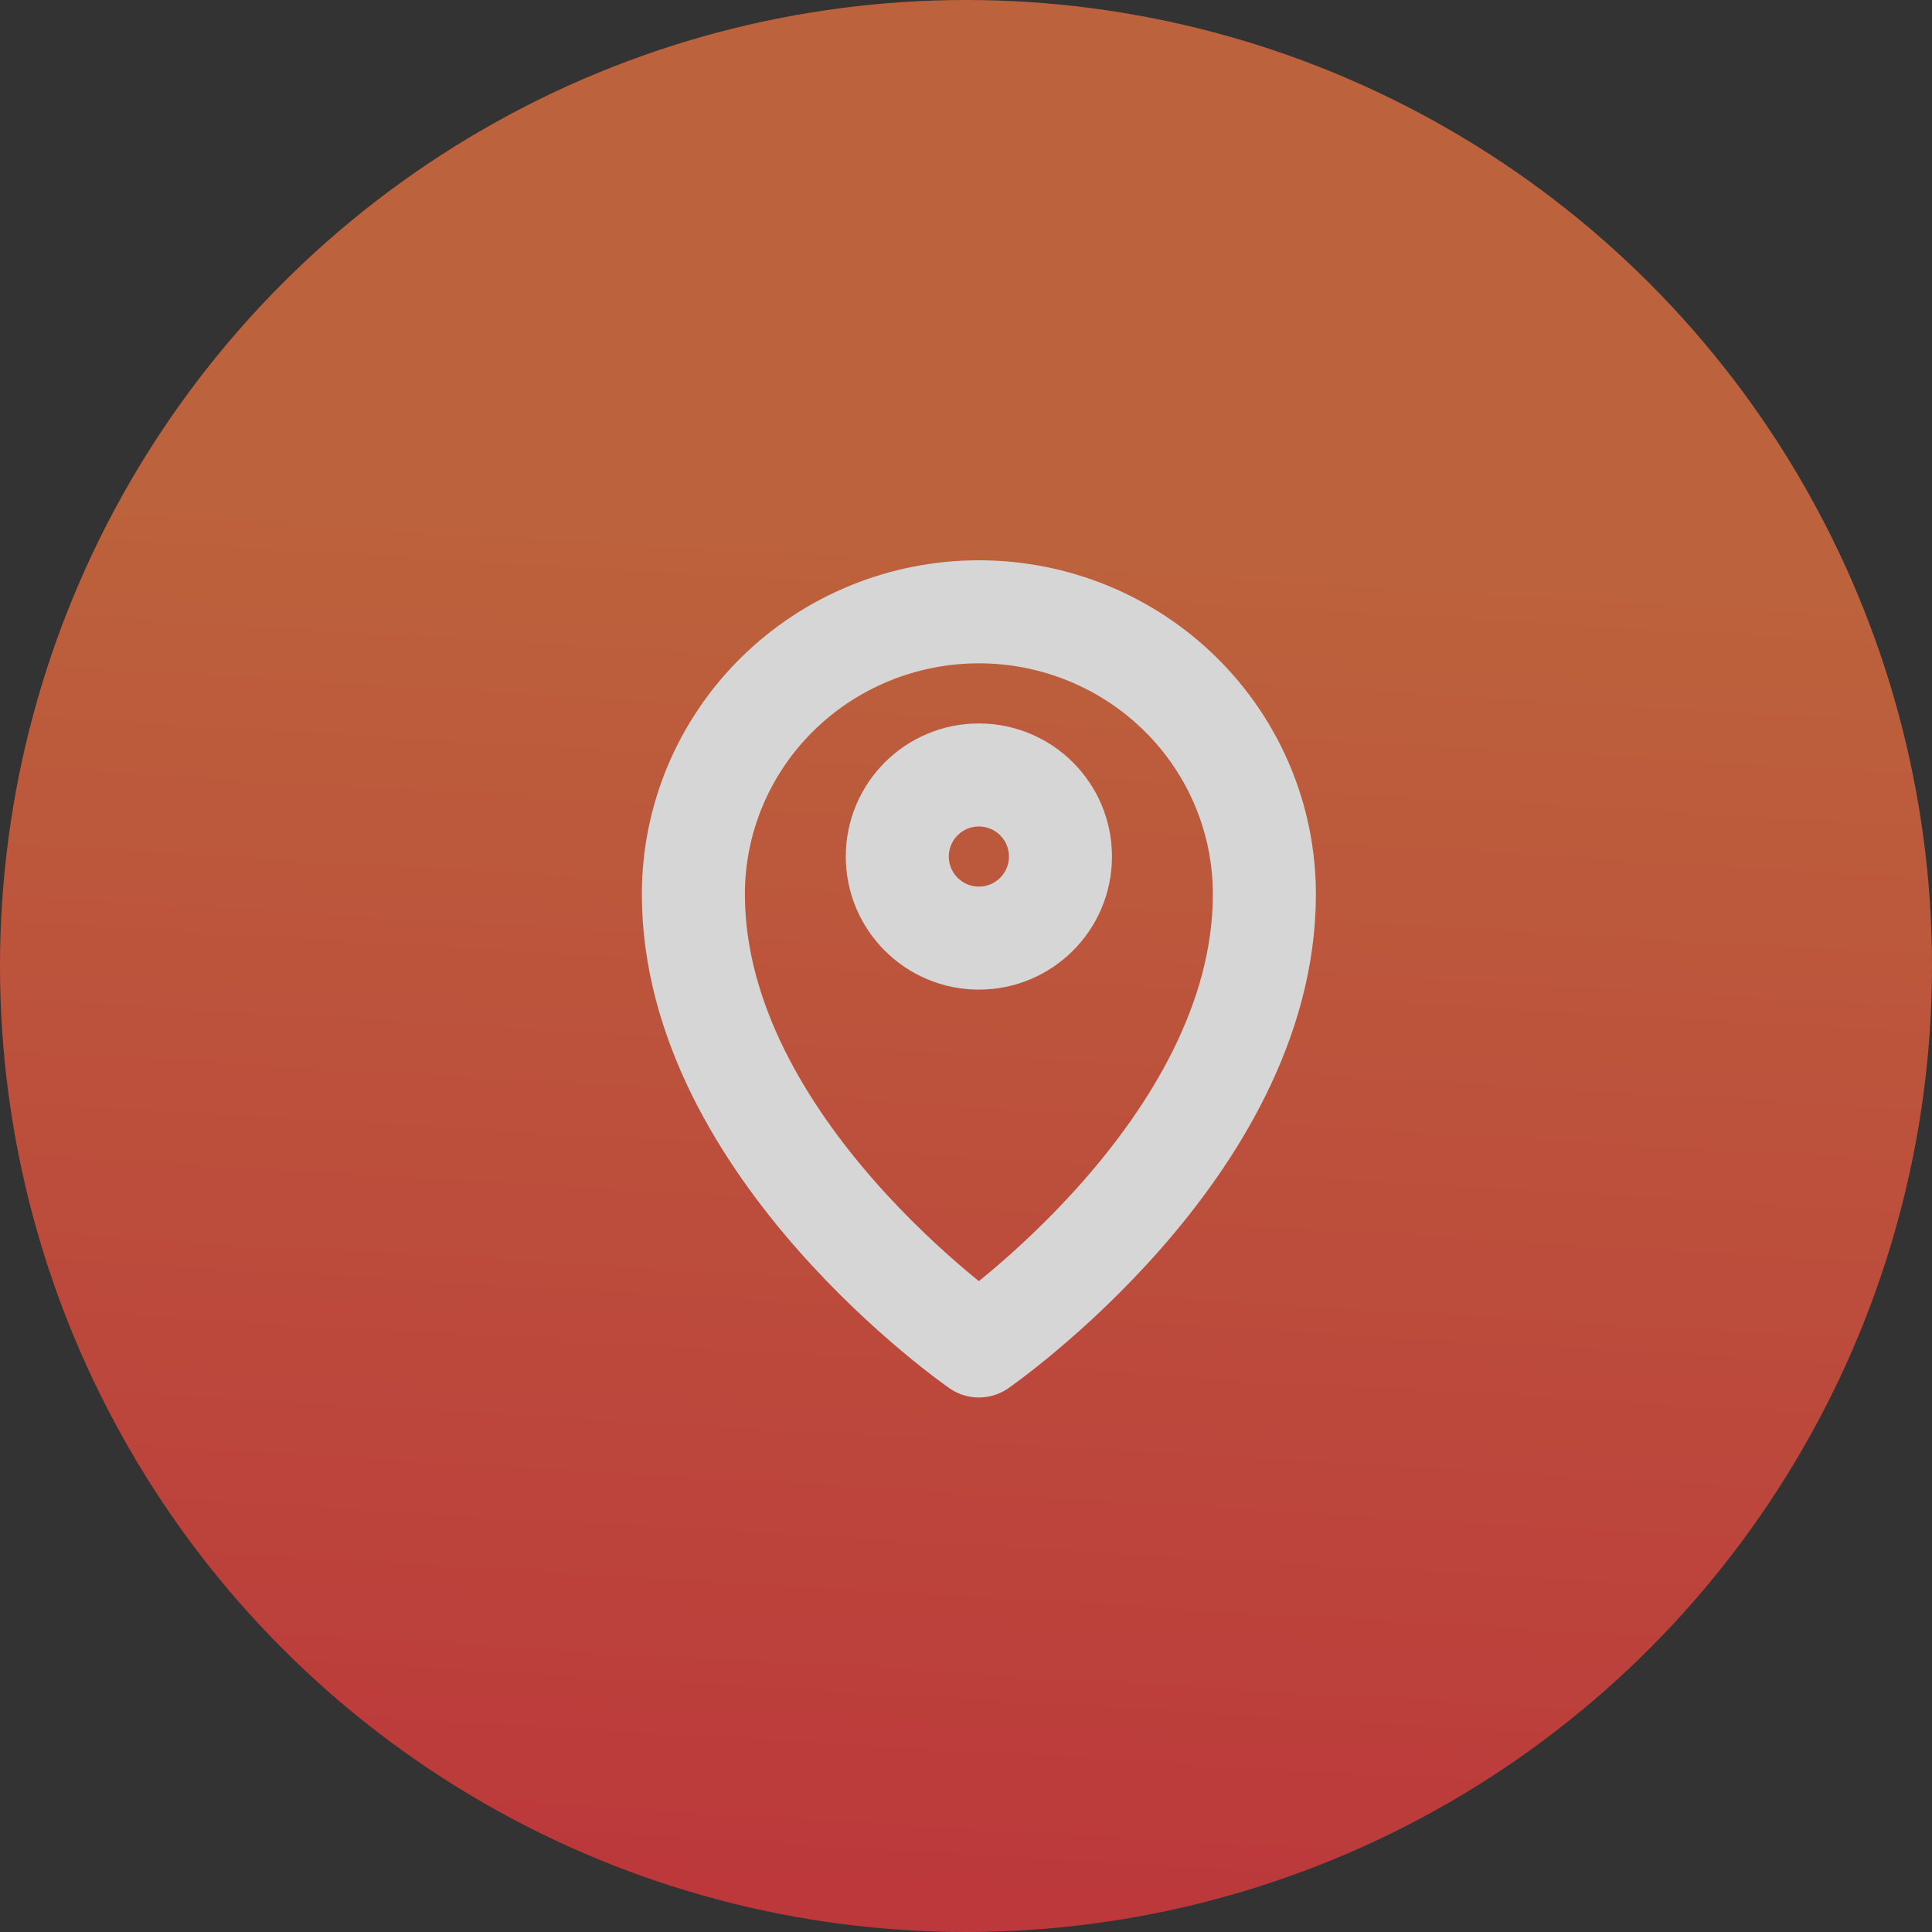 <svg width="75" height="75" viewBox="0 0 75 75" fill="none" xmlns="http://www.w3.org/2000/svg">
<rect x="0" y="0" width="75" height="75" fill="#333333" stroke="none"/>
<g opacity="0.8">
<circle cx="37.5" cy="37.5" r="37.5" fill="url(#paint0_linear_2286_3790)"/>
<path d="M38 36.417C39.749 36.417 41.167 35 41.167 33.251C41.167 31.502 39.749 30.084 38 30.084C36.251 30.084 34.833 31.502 34.833 33.251C34.833 35 36.251 36.417 38 36.417Z" stroke="white" stroke-width="4" stroke-linecap="round" stroke-linejoin="round"/>
<path d="M38 52.25C38 52.25 49.083 44.577 49.083 34.712C49.083 31.804 47.916 29.016 45.837 26.961C43.759 24.905 40.94 23.75 38 23.75C35.06 23.75 32.241 24.905 30.163 26.961C28.084 29.016 26.917 31.804 26.917 34.712C26.917 44.577 38 52.25 38 52.25Z" stroke="white" stroke-width="4" stroke-linecap="round" stroke-linejoin="round"/>
</g>
<defs>
<linearGradient id="paint0_linear_2286_3790" x1="37.127" y1="75.455" x2="40.26" y2="21.561" gradientUnits="userSpaceOnUse">
<stop stop-color="#DE383D"/>
<stop offset="1" stop-color="#DE6E3F"/>
</linearGradient>
</defs>
</svg>
